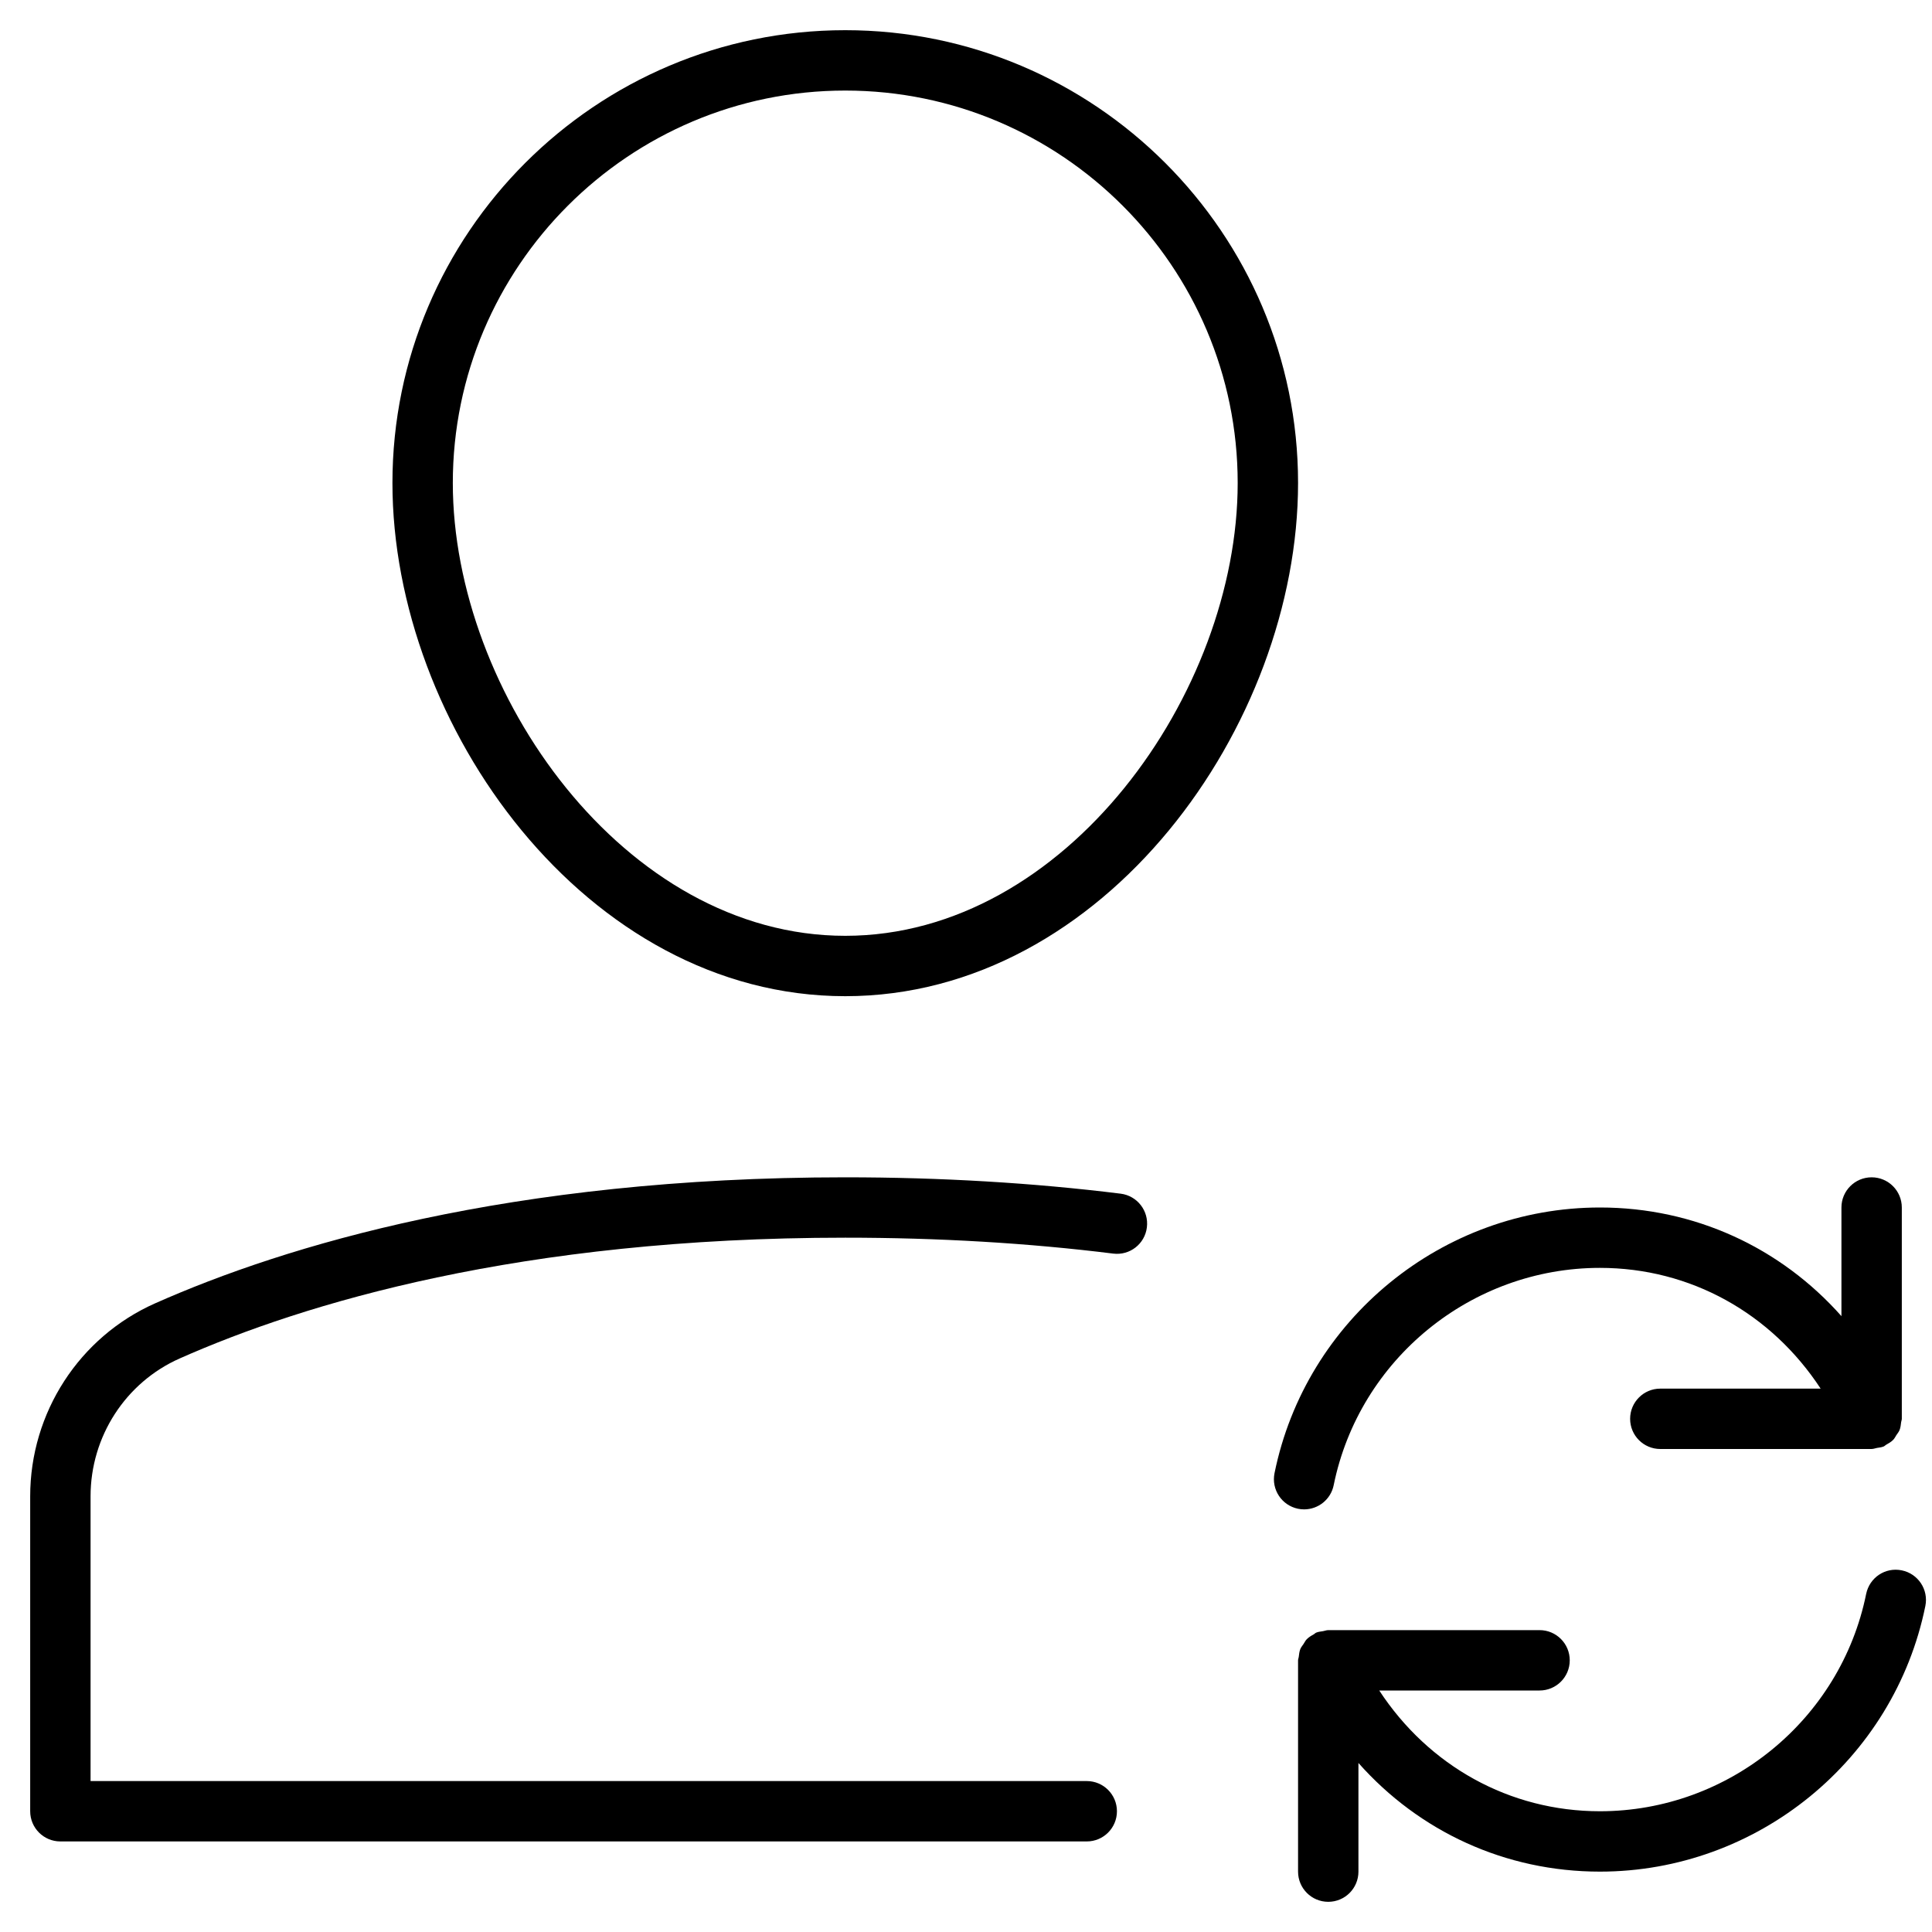 <?xml version="1.0" encoding="utf-8"?>
<!-- Generator: Adobe Illustrator 20.0.0, SVG Export Plug-In . SVG Version: 6.00 Build 0)  -->
<!DOCTYPE svg PUBLIC "-//W3C//DTD SVG 1.1//EN" "http://www.w3.org/Graphics/SVG/1.1/DTD/svg11.dtd">
<svg version="1.1" id="Layer_1" xmlns="http://www.w3.org/2000/svg" xmlns:xlink="http://www.w3.org/1999/xlink" x="0px" y="0px"
	 width="64px" height="64px" viewBox="0 0 64 64" enable-background="new 0 0 64 64" xml:space="preserve">
<path d="M2,61h34c0.553,0,1-0.448,1-1s-0.447-1-1-1H3v-9.433c0-1.979,1.159-3.771,2.952-4.566C10.067,43.176,17.233,41,28,41
	c3.082,0,6.068,0.177,8.876,0.527c0.552,0.069,1.049-0.321,1.116-0.869c0.068-0.548-0.32-1.047-0.868-1.116
	C34.233,39.183,31.164,39,28,39c-11.117,0-18.566,2.269-22.858,4.173C2.626,44.288,1,46.798,1,49.567V60C1,60.552,1.447,61,2,61z"/>
<path d="M28,33c8.585,0,15-8.975,15-17c0-8.271-6.729-15-15-15S13,7.729,13,16C13,24.025,19.415,33,28,33z M28,3
	c7.168,0,13,5.832,13,13c0,6.937-5.679,15-13,15s-13-8.063-13-15C15,8.832,20.832,3,28,3z"/>
<path d="M43.001,49.98c0.067,0.014,0.135,0.02,0.2,0.02c0.466,0,0.883-0.327,0.979-0.801C45.027,45.028,48.736,42,53,42
	c3,0,5.677,1.506,7.311,4H55c-0.553,0-1,0.448-1,1s0.447,1,1,1h7c0.002,0,0.004-0.001,0.007-0.001c0.056,0,0.111-0.024,0.168-0.034
	c0.075-0.014,0.153-0.018,0.221-0.048c0.001-0.001,0.003,0,0.004-0.001c0.03-0.013,0.049-0.038,0.077-0.054
	c0.086-0.048,0.17-0.097,0.238-0.166c0.045-0.046,0.071-0.103,0.105-0.156c0.036-0.055,0.079-0.103,0.104-0.164
	c0.034-0.084,0.043-0.175,0.054-0.266C62.982,47.072,63,47.039,63,47v-0.011c0-0.001,0-0.002,0-0.002V40c0-0.552-0.447-1-1-1
	s-1,0.448-1,1v3.599C58.986,41.328,56.136,40,53,40c-5.211,0-9.744,3.701-10.78,8.801C42.11,49.342,42.46,49.87,43.001,49.98z"/>
<path d="M62.999,52.02c-0.549-0.113-1.069,0.241-1.18,0.781C60.973,56.972,57.264,60,53,60c-3,0-5.677-1.506-7.311-4H51
	c0.553,0,1-0.448,1-1s-0.447-1-1-1h-7c-0.002,0-0.004,0.001-0.007,0.001c-0.055,0-0.109,0.024-0.164,0.033
	c-0.076,0.014-0.156,0.018-0.225,0.048c-0.001,0.001-0.003,0-0.004,0.001c-0.03,0.013-0.05,0.039-0.078,0.055
	c-0.085,0.047-0.169,0.096-0.236,0.166c-0.045,0.046-0.071,0.104-0.106,0.157c-0.036,0.054-0.079,0.102-0.104,0.163
	c-0.034,0.084-0.043,0.176-0.054,0.267C43.018,54.929,43,54.961,43,55v0.011c0,0.001,0,0.002,0,0.002V62c0,0.552,0.447,1,1,1
	s1-0.448,1-1v-3.599C47.014,60.672,49.864,62,53,62c5.211,0,9.744-3.701,10.78-8.801C63.89,52.658,63.54,52.13,62.999,52.02z"/>
</svg>
